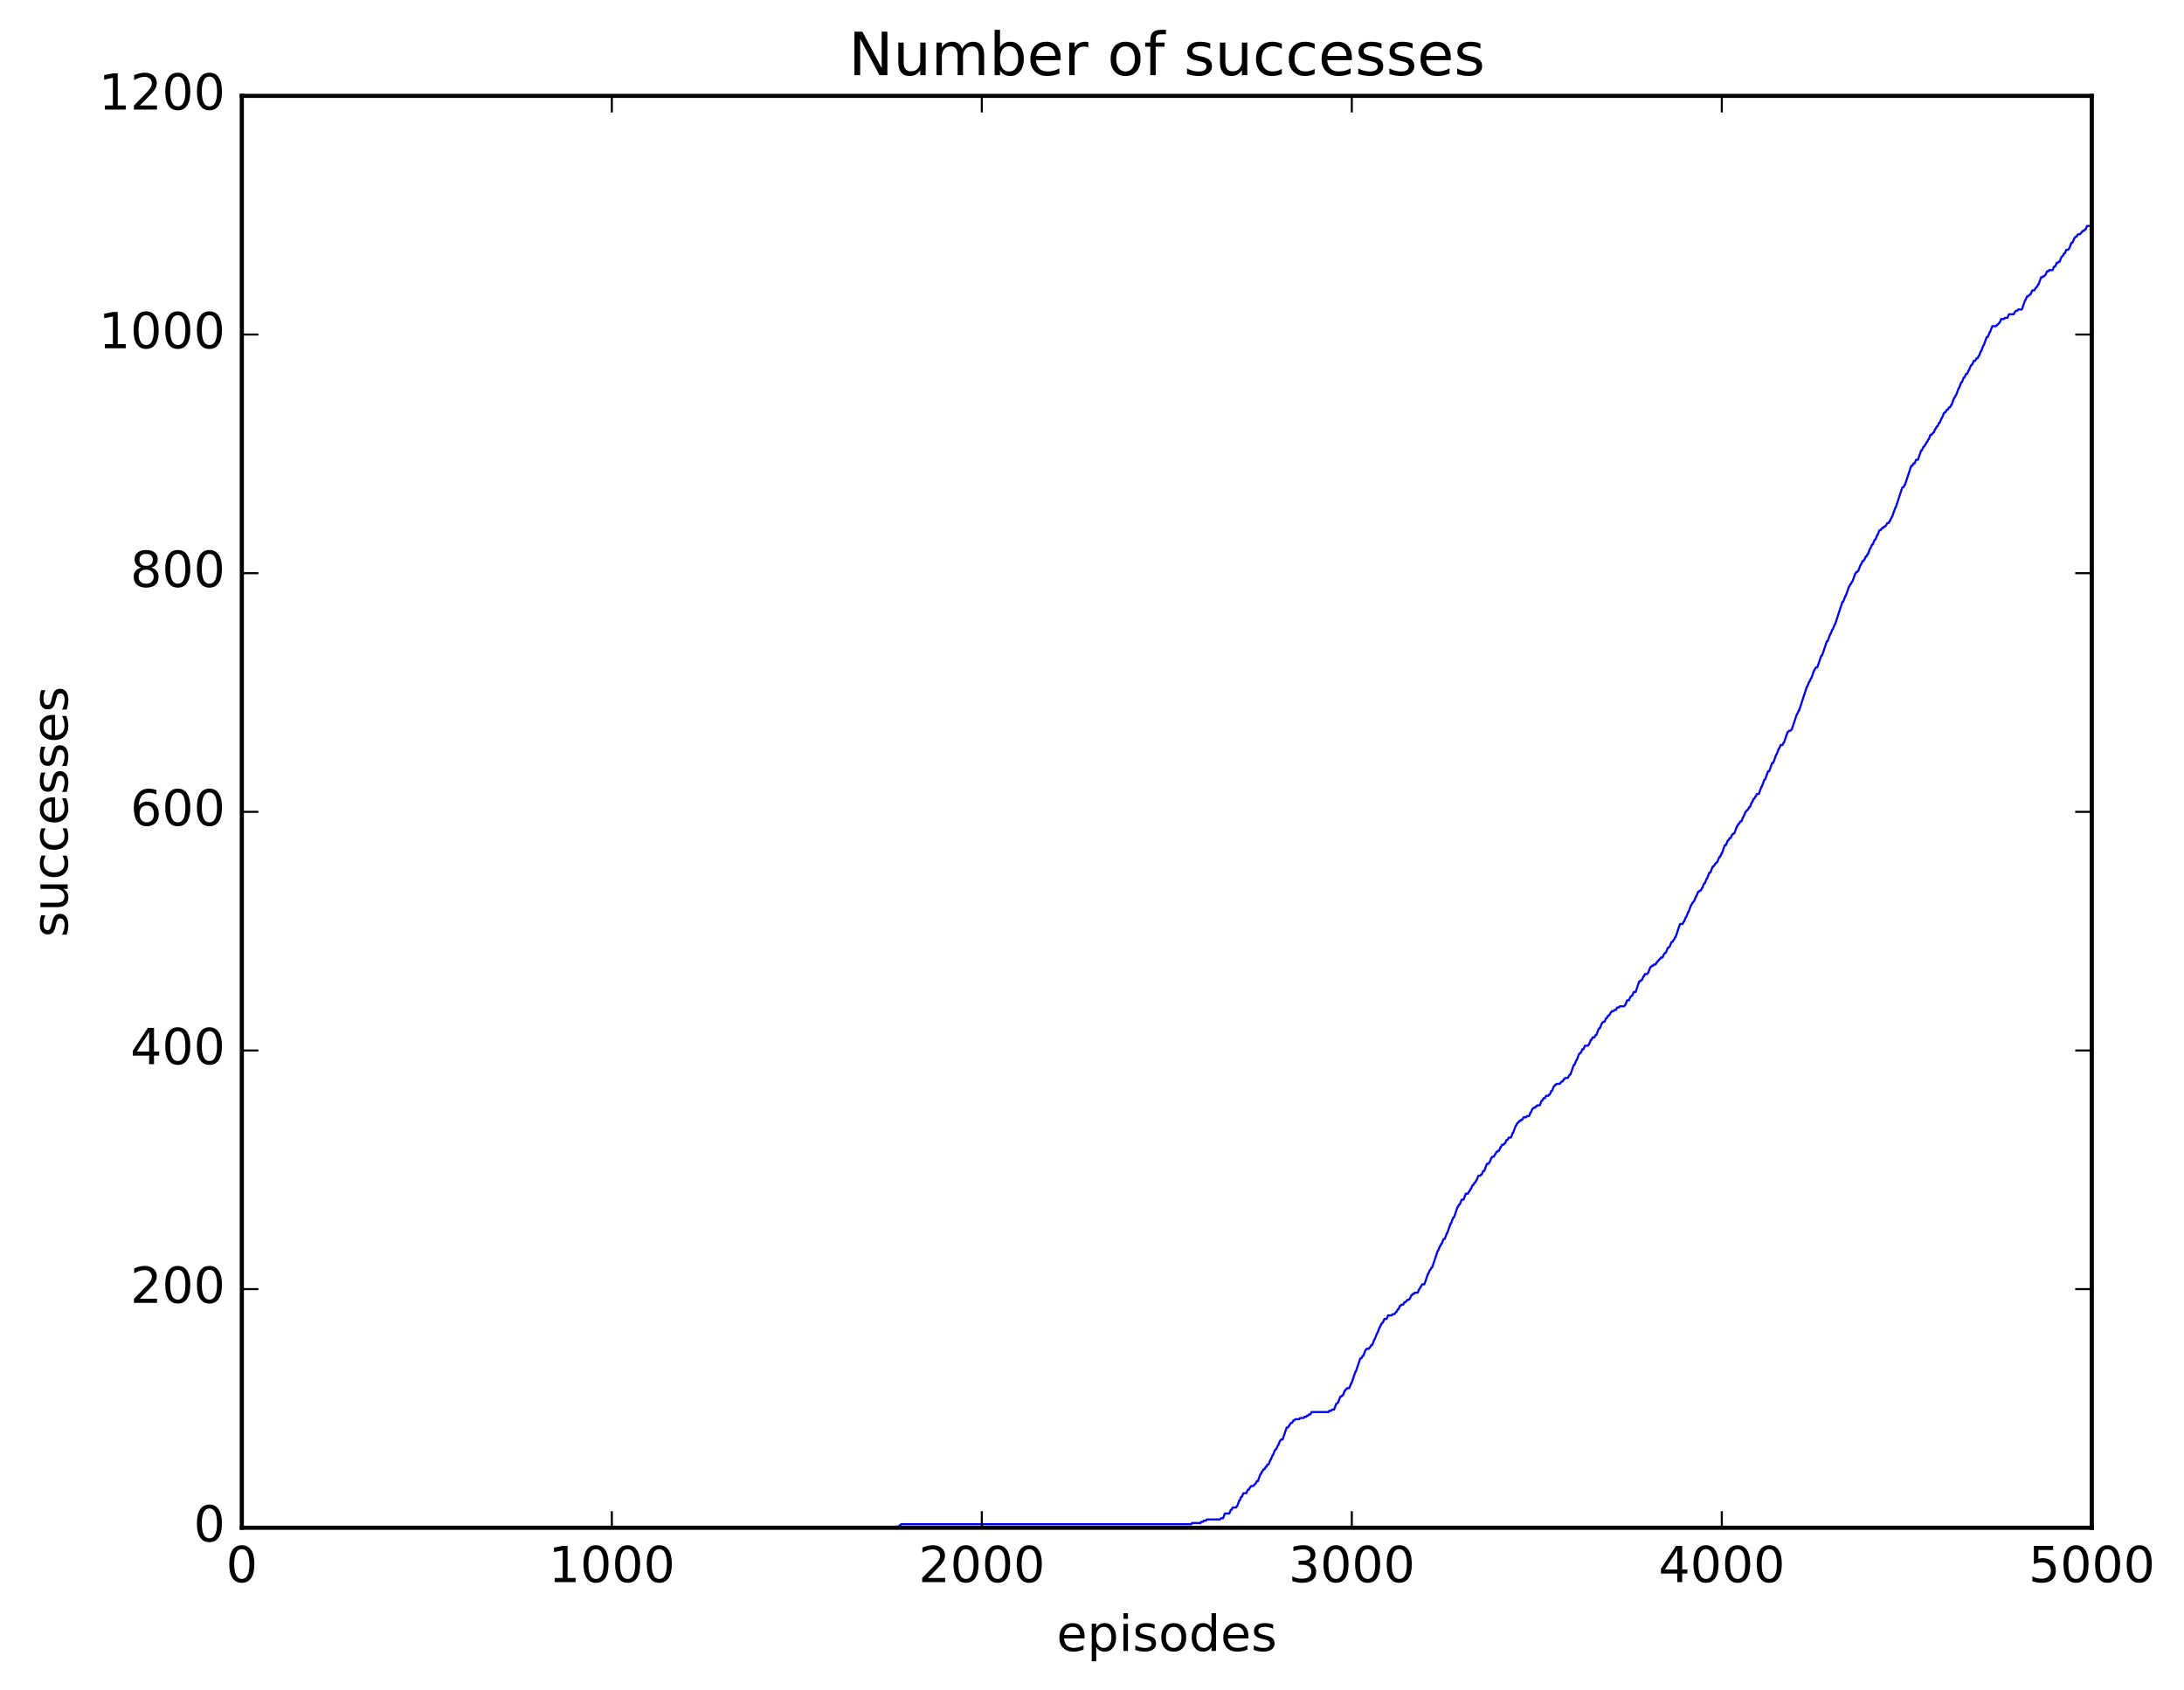 <?xml version="1.0" encoding="utf-8" standalone="no"?>
<!DOCTYPE svg PUBLIC "-//W3C//DTD SVG 1.1//EN"
  "http://www.w3.org/Graphics/SVG/1.1/DTD/svg11.dtd">
<!-- Created with matplotlib (http://matplotlib.org/) -->
<svg height="408pt" version="1.1" viewBox="0 0 527 408" width="527pt" xmlns="http://www.w3.org/2000/svg" xmlns:xlink="http://www.w3.org/1999/xlink">
 <defs>
  <style type="text/css">
*{stroke-linecap:butt;stroke-linejoin:round;stroke-miterlimit:100000;}
  </style>
 </defs>
 <g id="figure_1">
  <g id="patch_1">
   <path d="M 0 408.169 
L 527.224 408.169 
L 527.224 0 
L 0 0 
z
" style="fill:#ffffff;"/>
  </g>
  <g id="axes_1">
   <g id="patch_2">
    <path d="M 58.354 368.742 
L 504.754 368.742 
L 504.754 23.142 
L 58.354 23.142 
z
" style="fill:#ffffff;"/>
   </g>
   <g id="line2d_1">
    <path clip-path="url(#p71aab1e925)" d="M 58.443 368.742 
L 216.201 368.742 
L 216.379 368.454 
L 216.915 368.454 
L 217.094 368.166 
L 217.272 368.166 
L 217.451 367.878 
L 287.446 367.878 
L 287.625 367.59 
L 289.678 367.59 
L 289.857 367.302 
L 290.303 367.302 
L 290.482 367.014 
L 291.017 367.014 
L 291.196 366.726 
L 294.41 366.726 
L 294.589 366.438 
L 295.124 366.438 
L 295.571 365.286 
L 296.642 365.286 
L 296.999 364.422 
L 297.178 364.422 
L 297.446 363.846 
L 298.249 363.846 
L 298.428 363.558 
L 298.517 363.558 
L 299.053 362.118 
L 299.142 362.118 
L 299.499 361.254 
L 299.678 361.254 
L 300.035 360.39 
L 300.749 360.39 
L 301.106 359.526 
L 301.374 359.526 
L 301.642 358.95 
L 301.731 358.95 
L 301.91 358.662 
L 302.445 358.662 
L 302.624 358.374 
L 302.713 358.374 
L 302.892 358.086 
L 302.981 358.086 
L 303.249 357.51 
L 303.517 357.51 
L 304.142 355.782 
L 304.231 355.782 
L 304.499 355.206 
L 304.588 355.206 
L 304.856 354.63 
L 305.124 354.63 
L 305.392 354.054 
L 305.57 354.054 
L 305.838 353.478 
L 306.106 353.478 
L 306.552 352.326 
L 306.641 352.326 
L 307.088 351.174 
L 307.177 351.174 
L 307.624 350.022 
L 307.713 350.022 
L 307.891 349.734 
L 307.981 349.734 
L 308.338 348.87 
L 308.427 348.87 
L 308.873 347.718 
L 308.963 347.718 
L 309.141 347.43 
L 309.498 347.43 
L 310.48 344.55 
L 310.748 344.55 
L 310.927 344.262 
L 311.016 344.262 
L 311.284 343.686 
L 311.373 343.686 
L 311.552 343.398 
L 311.82 343.398 
L 312.088 342.822 
L 312.355 342.822 
L 312.534 342.534 
L 313.516 342.534 
L 313.695 342.246 
L 314.587 342.246 
L 314.766 341.958 
L 315.212 341.958 
L 315.391 341.67 
L 315.659 341.67 
L 315.837 341.382 
L 316.194 341.382 
L 316.462 340.806 
L 320.569 340.806 
L 320.748 340.518 
L 321.194 340.518 
L 321.373 340.23 
L 321.908 340.23 
L 322.444 338.79 
L 322.623 338.79 
L 322.801 338.502 
L 322.89 338.502 
L 323.426 337.062 
L 323.694 337.062 
L 323.872 336.774 
L 324.051 336.774 
L 324.497 335.622 
L 324.587 335.622 
L 324.765 335.334 
L 324.855 335.334 
L 325.033 335.046 
L 325.569 335.046 
L 326.015 333.894 
L 326.104 333.894 
L 327.087 331.014 
L 327.176 331.014 
L 328.247 327.846 
L 328.515 327.846 
L 328.783 327.27 
L 328.961 327.27 
L 329.497 325.83 
L 329.586 325.83 
L 329.765 325.542 
L 330.301 325.542 
L 330.479 325.254 
L 330.568 325.254 
L 330.836 324.678 
L 331.104 324.678 
L 331.64 323.238 
L 331.729 323.238 
L 332.265 321.798 
L 332.354 321.798 
L 332.89 320.358 
L 332.979 320.358 
L 333.336 319.494 
L 333.425 319.494 
L 333.604 319.206 
L 333.693 319.206 
L 334.05 318.342 
L 334.586 318.342 
L 334.943 317.478 
L 335.836 317.478 
L 336.015 317.19 
L 336.461 317.19 
L 336.64 316.902 
L 336.729 316.902 
L 336.907 316.614 
L 336.997 316.614 
L 337.264 316.038 
L 337.443 316.038 
L 337.8 315.174 
L 337.979 315.174 
L 338.157 314.886 
L 338.604 314.886 
L 338.872 314.31 
L 339.139 314.31 
L 339.318 314.022 
L 339.407 314.022 
L 339.586 313.734 
L 339.943 313.734 
L 340.121 313.446 
L 340.211 313.446 
L 340.568 312.582 
L 340.746 312.582 
L 340.925 312.294 
L 341.193 312.294 
L 341.371 312.006 
L 342.086 312.006 
L 342.443 311.142 
L 342.532 311.142 
L 342.8 310.566 
L 342.889 310.566 
L 343.157 309.99 
L 343.693 309.99 
L 344.585 307.398 
L 344.675 307.398 
L 345.032 306.534 
L 345.121 306.534 
L 345.389 305.958 
L 345.568 305.958 
L 346.907 301.926 
L 346.996 301.926 
L 347.442 300.774 
L 347.532 300.774 
L 347.8 300.198 
L 347.889 300.198 
L 348.335 299.046 
L 348.603 299.046 
L 349.139 297.606 
L 349.228 297.606 
L 350.032 295.302 
L 350.121 295.302 
L 350.656 293.862 
L 350.835 293.862 
L 351.728 291.27 
L 351.817 291.27 
L 352.085 290.694 
L 352.264 290.694 
L 352.71 289.542 
L 353.156 289.542 
L 353.692 288.102 
L 354.228 288.102 
L 354.496 287.526 
L 354.585 287.526 
L 354.853 286.95 
L 354.942 286.95 
L 355.299 286.086 
L 355.478 286.086 
L 355.745 285.51 
L 355.924 285.51 
L 356.192 284.934 
L 356.281 284.934 
L 356.728 283.782 
L 357.174 283.782 
L 357.352 283.494 
L 357.531 283.494 
L 357.888 282.63 
L 358.156 282.63 
L 358.781 280.902 
L 359.138 280.902 
L 359.317 280.614 
L 359.406 280.614 
L 359.852 279.462 
L 359.942 279.462 
L 360.12 279.174 
L 360.477 279.174 
L 360.745 278.598 
L 360.834 278.598 
L 361.102 278.022 
L 361.281 278.022 
L 361.459 277.734 
L 361.727 277.734 
L 362.084 276.87 
L 362.174 276.87 
L 362.441 276.294 
L 362.799 276.294 
L 362.977 276.006 
L 363.156 276.006 
L 363.513 275.142 
L 363.781 275.142 
L 364.048 274.566 
L 364.584 274.566 
L 365.031 273.414 
L 365.12 273.414 
L 365.745 271.686 
L 365.834 271.686 
L 366.102 271.11 
L 366.191 271.11 
L 366.37 270.822 
L 366.459 270.822 
L 366.638 270.534 
L 366.905 270.534 
L 367.084 270.246 
L 367.352 270.246 
L 367.62 269.67 
L 368.245 269.67 
L 368.423 269.382 
L 368.959 269.382 
L 369.316 268.518 
L 369.405 268.518 
L 369.762 267.654 
L 369.852 267.654 
L 370.03 267.366 
L 370.387 267.366 
L 370.566 267.078 
L 370.744 267.078 
L 370.923 266.79 
L 371.548 266.79 
L 371.994 265.638 
L 372.173 265.638 
L 372.441 265.062 
L 372.798 265.062 
L 373.066 264.486 
L 373.601 264.486 
L 373.78 264.198 
L 373.959 264.198 
L 374.316 263.334 
L 374.494 263.334 
L 374.941 262.182 
L 375.03 262.182 
L 375.208 261.894 
L 375.387 261.894 
L 375.566 261.606 
L 376.369 261.606 
L 376.548 261.318 
L 376.637 261.318 
L 376.816 261.03 
L 377.083 261.03 
L 377.351 260.454 
L 377.53 260.454 
L 377.708 260.166 
L 378.333 260.166 
L 378.601 259.59 
L 378.69 259.59 
L 378.869 259.302 
L 378.958 259.302 
L 379.762 256.998 
L 379.94 256.998 
L 380.387 255.846 
L 380.476 255.846 
L 381.012 254.406 
L 381.101 254.406 
L 381.28 254.118 
L 381.458 254.118 
L 381.815 253.254 
L 382.083 253.254 
L 382.44 252.39 
L 383.154 252.39 
L 383.333 252.102 
L 383.422 252.102 
L 383.869 250.95 
L 384.047 250.95 
L 384.315 250.374 
L 384.761 250.374 
L 385.029 249.798 
L 385.208 249.798 
L 385.744 248.358 
L 385.833 248.358 
L 386.011 248.07 
L 386.101 248.07 
L 386.547 246.918 
L 386.636 246.918 
L 386.815 246.63 
L 387.172 246.63 
L 387.529 245.766 
L 387.708 245.766 
L 387.976 245.19 
L 388.154 245.19 
L 388.333 244.902 
L 388.422 244.902 
L 388.69 244.326 
L 388.779 244.326 
L 388.958 244.038 
L 389.404 244.038 
L 389.583 243.75 
L 389.94 243.75 
L 390.208 243.174 
L 390.654 243.174 
L 390.832 242.886 
L 391.904 242.886 
L 392.082 242.598 
L 392.172 242.598 
L 392.618 241.446 
L 393.064 241.446 
L 393.422 240.582 
L 393.511 240.582 
L 393.689 240.294 
L 393.868 240.294 
L 394.225 239.43 
L 394.672 239.43 
L 395.564 236.838 
L 395.832 236.838 
L 396.011 236.55 
L 396.189 236.55 
L 396.546 235.686 
L 396.636 235.686 
L 396.904 235.11 
L 397.439 235.11 
L 397.618 234.822 
L 397.707 234.822 
L 398.243 233.382 
L 398.421 233.382 
L 398.6 233.094 
L 398.868 233.094 
L 399.046 232.806 
L 399.493 232.806 
L 399.76 232.23 
L 399.85 232.23 
L 400.028 231.942 
L 400.118 231.942 
L 400.296 231.654 
L 400.385 231.654 
L 400.564 231.366 
L 400.653 231.366 
L 400.832 231.078 
L 401.189 231.078 
L 401.546 230.214 
L 401.635 230.214 
L 401.814 229.926 
L 401.992 229.926 
L 402.439 228.774 
L 402.617 228.774 
L 402.796 228.486 
L 402.885 228.486 
L 403.332 227.334 
L 403.6 227.334 
L 403.867 226.758 
L 403.957 226.758 
L 404.224 226.182 
L 404.314 226.182 
L 405.385 223.014 
L 406.01 223.014 
L 406.278 222.438 
L 406.367 222.438 
L 406.814 221.286 
L 406.903 221.286 
L 407.349 220.134 
L 407.439 220.134 
L 408.064 218.406 
L 408.153 218.406 
L 408.421 217.83 
L 408.51 217.83 
L 408.688 217.542 
L 408.778 217.542 
L 409.224 216.39 
L 409.313 216.39 
L 409.76 215.238 
L 409.938 215.238 
L 410.117 214.95 
L 410.385 214.95 
L 410.653 214.374 
L 410.742 214.374 
L 411.188 213.222 
L 411.367 213.222 
L 411.813 212.07 
L 411.903 212.07 
L 412.438 210.63 
L 412.706 210.63 
L 413.242 209.19 
L 413.42 209.19 
L 413.599 208.902 
L 413.688 208.902 
L 413.956 208.326 
L 414.135 208.326 
L 414.313 208.038 
L 414.402 208.038 
L 414.849 206.886 
L 415.027 206.886 
L 415.384 206.022 
L 415.474 206.022 
L 416.188 204.006 
L 416.456 204.006 
L 416.902 202.854 
L 417.081 202.854 
L 417.349 202.278 
L 417.616 202.278 
L 417.974 201.414 
L 418.152 201.414 
L 418.331 201.126 
L 418.509 201.126 
L 419.134 199.398 
L 419.224 199.398 
L 419.491 198.822 
L 419.67 198.822 
L 419.938 198.246 
L 420.206 198.246 
L 420.652 197.094 
L 420.741 197.094 
L 421.188 195.942 
L 421.277 195.942 
L 421.456 195.654 
L 421.545 195.654 
L 421.723 195.366 
L 421.813 195.366 
L 422.08 194.79 
L 422.259 194.79 
L 422.705 193.638 
L 422.795 193.638 
L 423.152 192.774 
L 423.33 192.774 
L 423.598 192.198 
L 423.688 192.198 
L 423.955 191.622 
L 424.402 191.622 
L 425.027 189.894 
L 425.116 189.894 
L 425.741 188.166 
L 425.92 188.166 
L 426.634 186.15 
L 426.902 186.15 
L 427.616 184.134 
L 427.884 184.134 
L 428.598 182.118 
L 428.687 182.118 
L 429.223 180.678 
L 429.312 180.678 
L 429.669 179.814 
L 430.116 179.814 
L 430.384 179.238 
L 430.473 179.238 
L 431.366 176.646 
L 431.544 176.646 
L 431.723 176.358 
L 432.08 176.358 
L 432.258 176.07 
L 432.348 176.07 
L 433.598 172.326 
L 433.687 172.326 
L 434.044 171.462 
L 434.133 171.462 
L 436.008 165.702 
L 436.097 165.702 
L 436.544 164.55 
L 436.633 164.55 
L 436.99 163.686 
L 437.08 163.686 
L 437.794 161.67 
L 437.883 161.67 
L 438.151 161.094 
L 438.508 161.094 
L 439.49 158.214 
L 439.669 158.214 
L 440.829 154.758 
L 441.008 154.758 
L 441.633 153.03 
L 441.722 153.03 
L 442.168 151.878 
L 442.258 151.878 
L 442.704 150.726 
L 442.793 150.726 
L 444.579 145.254 
L 444.758 145.254 
L 445.293 143.814 
L 445.383 143.814 
L 446.186 141.51 
L 446.275 141.51 
L 446.543 140.934 
L 446.632 140.934 
L 446.9 140.358 
L 446.99 140.358 
L 447.704 138.342 
L 447.793 138.342 
L 447.972 138.054 
L 448.15 138.054 
L 448.329 137.766 
L 448.418 137.766 
L 448.954 136.326 
L 449.043 136.326 
L 449.4 135.462 
L 449.579 135.462 
L 449.757 135.174 
L 449.847 135.174 
L 450.204 134.31 
L 450.382 134.31 
L 450.65 133.734 
L 450.739 133.734 
L 451.275 132.294 
L 451.364 132.294 
L 451.721 131.43 
L 451.9 131.43 
L 452.346 130.278 
L 452.525 130.278 
L 452.971 129.126 
L 453.061 129.126 
L 453.507 127.974 
L 453.775 127.974 
L 453.953 127.686 
L 454.043 127.686 
L 454.221 127.398 
L 454.4 127.398 
L 454.578 127.11 
L 454.846 127.11 
L 455.025 126.822 
L 455.114 126.822 
L 455.382 126.246 
L 455.739 126.246 
L 456.007 125.67 
L 456.096 125.67 
L 456.453 124.806 
L 456.543 124.806 
L 457.346 122.502 
L 457.435 122.502 
L 459.042 117.606 
L 459.31 117.606 
L 459.578 117.03 
L 459.667 117.03 
L 461.185 112.422 
L 461.453 112.422 
L 461.721 111.846 
L 461.989 111.846 
L 462.346 110.982 
L 462.792 110.982 
L 463.596 108.678 
L 463.774 108.678 
L 464.131 107.814 
L 464.31 107.814 
L 464.578 107.238 
L 464.667 107.238 
L 464.935 106.662 
L 465.024 106.662 
L 465.292 106.086 
L 465.381 106.086 
L 465.828 104.934 
L 466.096 104.934 
L 466.274 104.646 
L 466.363 104.646 
L 466.542 104.358 
L 466.631 104.358 
L 466.988 103.494 
L 467.078 103.494 
L 467.345 102.918 
L 467.524 102.918 
L 467.881 102.054 
L 468.06 102.054 
L 468.506 100.902 
L 468.595 100.902 
L 469.042 99.75 
L 469.131 99.75 
L 469.31 99.462 
L 469.488 99.462 
L 469.756 98.886 
L 470.024 98.886 
L 470.292 98.31 
L 470.56 98.31 
L 470.827 97.734 
L 470.917 97.734 
L 471.542 96.006 
L 471.631 96.006 
L 471.899 95.43 
L 471.988 95.43 
L 472.613 93.702 
L 472.702 93.702 
L 473.238 92.262 
L 473.416 92.262 
L 473.863 91.11 
L 474.041 91.11 
L 474.399 90.246 
L 474.666 90.246 
L 475.024 89.382 
L 475.113 89.382 
L 475.559 88.23 
L 475.648 88.23 
L 475.827 87.942 
L 475.916 87.942 
L 476.273 87.078 
L 476.631 87.078 
L 476.898 86.502 
L 477.166 86.502 
L 477.434 85.926 
L 477.523 85.926 
L 477.97 84.774 
L 478.059 84.774 
L 478.595 83.334 
L 478.684 83.334 
L 479.398 81.318 
L 479.666 81.318 
L 480.112 80.166 
L 480.202 80.166 
L 480.737 78.726 
L 481.63 78.726 
L 481.809 78.438 
L 481.987 78.438 
L 482.166 78.15 
L 482.255 78.15 
L 482.434 77.862 
L 482.523 77.862 
L 482.88 76.998 
L 483.594 76.998 
L 483.773 76.71 
L 484.398 76.71 
L 484.755 75.846 
L 485.916 75.846 
L 486.184 75.27 
L 486.273 75.27 
L 486.451 74.982 
L 486.808 74.982 
L 486.987 74.694 
L 487.88 74.694 
L 488.683 72.39 
L 488.773 72.39 
L 489.13 71.526 
L 489.398 71.526 
L 489.576 71.238 
L 489.755 71.238 
L 489.933 70.95 
L 490.023 70.95 
L 490.38 70.086 
L 490.915 70.086 
L 491.183 69.51 
L 491.272 69.51 
L 491.451 69.222 
L 491.54 69.222 
L 491.808 68.646 
L 491.897 68.646 
L 492.522 66.918 
L 492.88 66.918 
L 493.058 66.63 
L 493.326 66.63 
L 493.504 66.342 
L 493.594 66.342 
L 493.951 65.478 
L 494.308 65.478 
L 494.487 65.19 
L 495.29 65.19 
L 495.647 64.326 
L 495.915 64.326 
L 496.272 63.462 
L 496.54 63.462 
L 496.719 63.174 
L 496.986 63.174 
L 497.433 62.022 
L 497.522 62.022 
L 497.701 61.734 
L 497.79 61.734 
L 498.058 61.158 
L 498.236 61.158 
L 498.593 60.294 
L 499.04 60.294 
L 499.218 60.006 
L 499.308 60.006 
L 499.843 58.566 
L 500.111 58.566 
L 500.558 57.414 
L 500.647 57.414 
L 500.825 57.126 
L 501.093 57.126 
L 501.361 56.55 
L 501.897 56.55 
L 502.075 56.262 
L 502.165 56.262 
L 502.343 55.974 
L 502.432 55.974 
L 502.611 55.686 
L 502.879 55.686 
L 503.057 55.398 
L 503.236 55.398 
L 503.593 54.534 
L 504.754 54.534 
L 504.754 54.534 
" style="fill:none;stroke:#0000ff;stroke-linecap:square;stroke-width:0.5;"/>
   </g>
   <g id="patch_3">
    <path d="M 58.354 23.142 
L 504.754 23.142 
" style="fill:none;stroke:#000000;stroke-linecap:square;stroke-linejoin:miter;"/>
   </g>
   <g id="patch_4">
    <path d="M 504.754 368.742 
L 504.754 23.142 
" style="fill:none;stroke:#000000;stroke-linecap:square;stroke-linejoin:miter;"/>
   </g>
   <g id="patch_5">
    <path d="M 58.354 368.742 
L 504.754 368.742 
" style="fill:none;stroke:#000000;stroke-linecap:square;stroke-linejoin:miter;"/>
   </g>
   <g id="patch_6">
    <path d="M 58.354 368.742 
L 58.354 23.142 
" style="fill:none;stroke:#000000;stroke-linecap:square;stroke-linejoin:miter;"/>
   </g>
   <g id="matplotlib.axis_1">
    <g id="xtick_1">
     <g id="line2d_2">
      <defs>
       <path d="M 0 0 
L 0 -4 
" id="mc59a803875" style="stroke:#000000;stroke-width:0.5;"/>
      </defs>
      <g>
       <use style="stroke:#000000;stroke-width:0.5;" x="58.354" xlink:href="#mc59a803875" y="368.742"/>
      </g>
     </g>
     <g id="line2d_3">
      <defs>
       <path d="M 0 0 
L 0 4 
" id="m7993e27135" style="stroke:#000000;stroke-width:0.5;"/>
      </defs>
      <g>
       <use style="stroke:#000000;stroke-width:0.5;" x="58.354" xlink:href="#m7993e27135" y="23.142"/>
      </g>
     </g>
     <g id="text_1">
      <!-- 0 -->
      <defs>
       <path d="M 31.781 66.406 
Q 24.172 66.406 20.328 58.906 
Q 16.5 51.422 16.5 36.375 
Q 16.5 21.391 20.328 13.891 
Q 24.172 6.391 31.781 6.391 
Q 39.453 6.391 43.281 13.891 
Q 47.125 21.391 47.125 36.375 
Q 47.125 51.422 43.281 58.906 
Q 39.453 66.406 31.781 66.406 
M 31.781 74.219 
Q 44.047 74.219 50.516 64.516 
Q 56.984 54.828 56.984 36.375 
Q 56.984 17.969 50.516 8.266 
Q 44.047 -1.422 31.781 -1.422 
Q 19.531 -1.422 13.062 8.266 
Q 6.594 17.969 6.594 36.375 
Q 6.594 54.828 13.062 64.516 
Q 19.531 74.219 31.781 74.219 
" id="BitstreamVeraSans-Roman-30"/>
      </defs>
      <g transform="translate(54.536 381.86)scale(0.12 -0.12)">
       <use xlink:href="#BitstreamVeraSans-Roman-30"/>
      </g>
     </g>
    </g>
    <g id="xtick_2">
     <g id="line2d_4">
      <g>
       <use style="stroke:#000000;stroke-width:0.5;" x="147.634" xlink:href="#mc59a803875" y="368.742"/>
      </g>
     </g>
     <g id="line2d_5">
      <g>
       <use style="stroke:#000000;stroke-width:0.5;" x="147.634" xlink:href="#m7993e27135" y="23.142"/>
      </g>
     </g>
     <g id="text_2">
      <!-- 1000 -->
      <defs>
       <path d="M 12.406 8.297 
L 28.516 8.297 
L 28.516 63.922 
L 10.984 60.406 
L 10.984 69.391 
L 28.422 72.906 
L 38.281 72.906 
L 38.281 8.297 
L 54.391 8.297 
L 54.391 0 
L 12.406 0 
z
" id="BitstreamVeraSans-Roman-31"/>
      </defs>
      <g transform="translate(132.364 381.86)scale(0.12 -0.12)">
       <use xlink:href="#BitstreamVeraSans-Roman-31"/>
       <use x="63.623" xlink:href="#BitstreamVeraSans-Roman-30"/>
       <use x="127.246" xlink:href="#BitstreamVeraSans-Roman-30"/>
       <use x="190.869" xlink:href="#BitstreamVeraSans-Roman-30"/>
      </g>
     </g>
    </g>
    <g id="xtick_3">
     <g id="line2d_6">
      <g>
       <use style="stroke:#000000;stroke-width:0.5;" x="236.914" xlink:href="#mc59a803875" y="368.742"/>
      </g>
     </g>
     <g id="line2d_7">
      <g>
       <use style="stroke:#000000;stroke-width:0.5;" x="236.914" xlink:href="#m7993e27135" y="23.142"/>
      </g>
     </g>
     <g id="text_3">
      <!-- 2000 -->
      <defs>
       <path d="M 19.188 8.297 
L 53.609 8.297 
L 53.609 0 
L 7.328 0 
L 7.328 8.297 
Q 12.938 14.109 22.625 23.891 
Q 32.328 33.688 34.812 36.531 
Q 39.547 41.844 41.422 45.531 
Q 43.312 49.219 43.312 52.781 
Q 43.312 58.594 39.234 62.25 
Q 35.156 65.922 28.609 65.922 
Q 23.969 65.922 18.812 64.312 
Q 13.672 62.703 7.812 59.422 
L 7.812 69.391 
Q 13.766 71.781 18.938 73 
Q 24.125 74.219 28.422 74.219 
Q 39.75 74.219 46.484 68.547 
Q 53.219 62.891 53.219 53.422 
Q 53.219 48.922 51.531 44.891 
Q 49.859 40.875 45.406 35.406 
Q 44.188 33.984 37.641 27.219 
Q 31.109 20.453 19.188 8.297 
" id="BitstreamVeraSans-Roman-32"/>
      </defs>
      <g transform="translate(221.644 381.86)scale(0.12 -0.12)">
       <use xlink:href="#BitstreamVeraSans-Roman-32"/>
       <use x="63.623" xlink:href="#BitstreamVeraSans-Roman-30"/>
       <use x="127.246" xlink:href="#BitstreamVeraSans-Roman-30"/>
       <use x="190.869" xlink:href="#BitstreamVeraSans-Roman-30"/>
      </g>
     </g>
    </g>
    <g id="xtick_4">
     <g id="line2d_8">
      <g>
       <use style="stroke:#000000;stroke-width:0.5;" x="326.194" xlink:href="#mc59a803875" y="368.742"/>
      </g>
     </g>
     <g id="line2d_9">
      <g>
       <use style="stroke:#000000;stroke-width:0.5;" x="326.194" xlink:href="#m7993e27135" y="23.142"/>
      </g>
     </g>
     <g id="text_4">
      <!-- 3000 -->
      <defs>
       <path d="M 40.578 39.312 
Q 47.656 37.797 51.625 33 
Q 55.609 28.219 55.609 21.188 
Q 55.609 10.406 48.188 4.484 
Q 40.766 -1.422 27.094 -1.422 
Q 22.516 -1.422 17.656 -0.516 
Q 12.797 0.391 7.625 2.203 
L 7.625 11.719 
Q 11.719 9.328 16.594 8.109 
Q 21.484 6.891 26.812 6.891 
Q 36.078 6.891 40.938 10.547 
Q 45.797 14.203 45.797 21.188 
Q 45.797 27.641 41.281 31.266 
Q 36.766 34.906 28.719 34.906 
L 20.219 34.906 
L 20.219 43.016 
L 29.109 43.016 
Q 36.375 43.016 40.234 45.922 
Q 44.094 48.828 44.094 54.297 
Q 44.094 59.906 40.109 62.906 
Q 36.141 65.922 28.719 65.922 
Q 24.656 65.922 20.016 65.031 
Q 15.375 64.156 9.812 62.312 
L 9.812 71.094 
Q 15.438 72.656 20.344 73.438 
Q 25.25 74.219 29.594 74.219 
Q 40.828 74.219 47.359 69.109 
Q 53.906 64.016 53.906 55.328 
Q 53.906 49.266 50.438 45.094 
Q 46.969 40.922 40.578 39.312 
" id="BitstreamVeraSans-Roman-33"/>
      </defs>
      <g transform="translate(310.924 381.86)scale(0.12 -0.12)">
       <use xlink:href="#BitstreamVeraSans-Roman-33"/>
       <use x="63.623" xlink:href="#BitstreamVeraSans-Roman-30"/>
       <use x="127.246" xlink:href="#BitstreamVeraSans-Roman-30"/>
       <use x="190.869" xlink:href="#BitstreamVeraSans-Roman-30"/>
      </g>
     </g>
    </g>
    <g id="xtick_5">
     <g id="line2d_10">
      <g>
       <use style="stroke:#000000;stroke-width:0.5;" x="415.474" xlink:href="#mc59a803875" y="368.742"/>
      </g>
     </g>
     <g id="line2d_11">
      <g>
       <use style="stroke:#000000;stroke-width:0.5;" x="415.474" xlink:href="#m7993e27135" y="23.142"/>
      </g>
     </g>
     <g id="text_5">
      <!-- 4000 -->
      <defs>
       <path d="M 37.797 64.312 
L 12.891 25.391 
L 37.797 25.391 
z
M 35.203 72.906 
L 47.609 72.906 
L 47.609 25.391 
L 58.016 25.391 
L 58.016 17.188 
L 47.609 17.188 
L 47.609 0 
L 37.797 0 
L 37.797 17.188 
L 4.891 17.188 
L 4.891 26.703 
z
" id="BitstreamVeraSans-Roman-34"/>
      </defs>
      <g transform="translate(400.204 381.86)scale(0.12 -0.12)">
       <use xlink:href="#BitstreamVeraSans-Roman-34"/>
       <use x="63.623" xlink:href="#BitstreamVeraSans-Roman-30"/>
       <use x="127.246" xlink:href="#BitstreamVeraSans-Roman-30"/>
       <use x="190.869" xlink:href="#BitstreamVeraSans-Roman-30"/>
      </g>
     </g>
    </g>
    <g id="xtick_6">
     <g id="line2d_12">
      <g>
       <use style="stroke:#000000;stroke-width:0.5;" x="504.754" xlink:href="#mc59a803875" y="368.742"/>
      </g>
     </g>
     <g id="line2d_13">
      <g>
       <use style="stroke:#000000;stroke-width:0.5;" x="504.754" xlink:href="#m7993e27135" y="23.142"/>
      </g>
     </g>
     <g id="text_6">
      <!-- 5000 -->
      <defs>
       <path d="M 10.797 72.906 
L 49.516 72.906 
L 49.516 64.594 
L 19.828 64.594 
L 19.828 46.734 
Q 21.969 47.469 24.109 47.828 
Q 26.266 48.188 28.422 48.188 
Q 40.625 48.188 47.75 41.5 
Q 54.891 34.812 54.891 23.391 
Q 54.891 11.625 47.562 5.094 
Q 40.234 -1.422 26.906 -1.422 
Q 22.312 -1.422 17.547 -0.641 
Q 12.797 0.141 7.719 1.703 
L 7.719 11.625 
Q 12.109 9.234 16.797 8.062 
Q 21.484 6.891 26.703 6.891 
Q 35.156 6.891 40.078 11.328 
Q 45.016 15.766 45.016 23.391 
Q 45.016 31 40.078 35.438 
Q 35.156 39.891 26.703 39.891 
Q 22.75 39.891 18.812 39.016 
Q 14.891 38.141 10.797 36.281 
z
" id="BitstreamVeraSans-Roman-35"/>
      </defs>
      <g transform="translate(489.484 381.86)scale(0.12 -0.12)">
       <use xlink:href="#BitstreamVeraSans-Roman-35"/>
       <use x="63.623" xlink:href="#BitstreamVeraSans-Roman-30"/>
       <use x="127.246" xlink:href="#BitstreamVeraSans-Roman-30"/>
       <use x="190.869" xlink:href="#BitstreamVeraSans-Roman-30"/>
      </g>
     </g>
    </g>
    <g id="text_7">
     <!-- episodes -->
     <defs>
      <path d="M 30.609 48.391 
Q 23.391 48.391 19.188 42.75 
Q 14.984 37.109 14.984 27.297 
Q 14.984 17.484 19.156 11.844 
Q 23.344 6.203 30.609 6.203 
Q 37.797 6.203 41.984 11.859 
Q 46.188 17.531 46.188 27.297 
Q 46.188 37.016 41.984 42.703 
Q 37.797 48.391 30.609 48.391 
M 30.609 56 
Q 42.328 56 49.016 48.375 
Q 55.719 40.766 55.719 27.297 
Q 55.719 13.875 49.016 6.219 
Q 42.328 -1.422 30.609 -1.422 
Q 18.844 -1.422 12.172 6.219 
Q 5.516 13.875 5.516 27.297 
Q 5.516 40.766 12.172 48.375 
Q 18.844 56 30.609 56 
" id="BitstreamVeraSans-Roman-6f"/>
      <path d="M 44.281 53.078 
L 44.281 44.578 
Q 40.484 46.531 36.375 47.5 
Q 32.281 48.484 27.875 48.484 
Q 21.188 48.484 17.844 46.438 
Q 14.5 44.391 14.5 40.281 
Q 14.5 37.156 16.891 35.375 
Q 19.281 33.594 26.516 31.984 
L 29.594 31.297 
Q 39.156 29.25 43.188 25.516 
Q 47.219 21.781 47.219 15.094 
Q 47.219 7.469 41.188 3.016 
Q 35.156 -1.422 24.609 -1.422 
Q 20.219 -1.422 15.453 -0.562 
Q 10.688 0.297 5.422 2 
L 5.422 11.281 
Q 10.406 8.688 15.234 7.391 
Q 20.062 6.109 24.812 6.109 
Q 31.156 6.109 34.562 8.281 
Q 37.984 10.453 37.984 14.406 
Q 37.984 18.062 35.516 20.016 
Q 33.062 21.969 24.703 23.781 
L 21.578 24.516 
Q 13.234 26.266 9.516 29.906 
Q 5.812 33.547 5.812 39.891 
Q 5.812 47.609 11.281 51.797 
Q 16.75 56 26.812 56 
Q 31.781 56 36.172 55.266 
Q 40.578 54.547 44.281 53.078 
" id="BitstreamVeraSans-Roman-73"/>
      <path d="M 45.406 46.391 
L 45.406 75.984 
L 54.391 75.984 
L 54.391 0 
L 45.406 0 
L 45.406 8.203 
Q 42.578 3.328 38.25 0.953 
Q 33.938 -1.422 27.875 -1.422 
Q 17.969 -1.422 11.734 6.484 
Q 5.516 14.406 5.516 27.297 
Q 5.516 40.188 11.734 48.094 
Q 17.969 56 27.875 56 
Q 33.938 56 38.25 53.625 
Q 42.578 51.266 45.406 46.391 
M 14.797 27.297 
Q 14.797 17.391 18.875 11.75 
Q 22.953 6.109 30.078 6.109 
Q 37.203 6.109 41.297 11.75 
Q 45.406 17.391 45.406 27.297 
Q 45.406 37.203 41.297 42.844 
Q 37.203 48.484 30.078 48.484 
Q 22.953 48.484 18.875 42.844 
Q 14.797 37.203 14.797 27.297 
" id="BitstreamVeraSans-Roman-64"/>
      <path d="M 56.203 29.594 
L 56.203 25.203 
L 14.891 25.203 
Q 15.484 15.922 20.484 11.062 
Q 25.484 6.203 34.422 6.203 
Q 39.594 6.203 44.453 7.469 
Q 49.312 8.734 54.109 11.281 
L 54.109 2.781 
Q 49.266 0.734 44.188 -0.344 
Q 39.109 -1.422 33.891 -1.422 
Q 20.797 -1.422 13.156 6.188 
Q 5.516 13.812 5.516 26.812 
Q 5.516 40.234 12.766 48.109 
Q 20.016 56 32.328 56 
Q 43.359 56 49.781 48.891 
Q 56.203 41.797 56.203 29.594 
M 47.219 32.234 
Q 47.125 39.594 43.094 43.984 
Q 39.062 48.391 32.422 48.391 
Q 24.906 48.391 20.391 44.141 
Q 15.875 39.891 15.188 32.172 
z
" id="BitstreamVeraSans-Roman-65"/>
      <path d="M 9.422 54.688 
L 18.406 54.688 
L 18.406 0 
L 9.422 0 
z
M 9.422 75.984 
L 18.406 75.984 
L 18.406 64.594 
L 9.422 64.594 
z
" id="BitstreamVeraSans-Roman-69"/>
      <path d="M 18.109 8.203 
L 18.109 -20.797 
L 9.078 -20.797 
L 9.078 54.688 
L 18.109 54.688 
L 18.109 46.391 
Q 20.953 51.266 25.266 53.625 
Q 29.594 56 35.594 56 
Q 45.562 56 51.781 48.094 
Q 58.016 40.188 58.016 27.297 
Q 58.016 14.406 51.781 6.484 
Q 45.562 -1.422 35.594 -1.422 
Q 29.594 -1.422 25.266 0.953 
Q 20.953 3.328 18.109 8.203 
M 48.688 27.297 
Q 48.688 37.203 44.609 42.844 
Q 40.531 48.484 33.406 48.484 
Q 26.266 48.484 22.188 42.844 
Q 18.109 37.203 18.109 27.297 
Q 18.109 17.391 22.188 11.75 
Q 26.266 6.109 33.406 6.109 
Q 40.531 6.109 44.609 11.75 
Q 48.688 17.391 48.688 27.297 
" id="BitstreamVeraSans-Roman-70"/>
     </defs>
     <g transform="translate(254.963 398.474)scale(0.12 -0.12)">
      <use xlink:href="#BitstreamVeraSans-Roman-65"/>
      <use x="61.523" xlink:href="#BitstreamVeraSans-Roman-70"/>
      <use x="125.0" xlink:href="#BitstreamVeraSans-Roman-69"/>
      <use x="152.783" xlink:href="#BitstreamVeraSans-Roman-73"/>
      <use x="204.883" xlink:href="#BitstreamVeraSans-Roman-6f"/>
      <use x="266.064" xlink:href="#BitstreamVeraSans-Roman-64"/>
      <use x="329.541" xlink:href="#BitstreamVeraSans-Roman-65"/>
      <use x="391.064" xlink:href="#BitstreamVeraSans-Roman-73"/>
     </g>
    </g>
   </g>
   <g id="matplotlib.axis_2">
    <g id="ytick_1">
     <g id="line2d_14">
      <defs>
       <path d="M 0 0 
L 4 0 
" id="m69f7f6feda" style="stroke:#000000;stroke-width:0.5;"/>
      </defs>
      <g>
       <use style="stroke:#000000;stroke-width:0.5;" x="58.354" xlink:href="#m69f7f6feda" y="368.742"/>
      </g>
     </g>
     <g id="line2d_15">
      <defs>
       <path d="M 0 0 
L -4 0 
" id="m7782b4a1ff" style="stroke:#000000;stroke-width:0.5;"/>
      </defs>
      <g>
       <use style="stroke:#000000;stroke-width:0.5;" x="504.754" xlink:href="#m7782b4a1ff" y="368.742"/>
      </g>
     </g>
     <g id="text_8">
      <!-- 0 -->
      <g transform="translate(46.719 372.053)scale(0.12 -0.12)">
       <use xlink:href="#BitstreamVeraSans-Roman-30"/>
      </g>
     </g>
    </g>
    <g id="ytick_2">
     <g id="line2d_16">
      <g>
       <use style="stroke:#000000;stroke-width:0.5;" x="58.354" xlink:href="#m69f7f6feda" y="311.142"/>
      </g>
     </g>
     <g id="line2d_17">
      <g>
       <use style="stroke:#000000;stroke-width:0.5;" x="504.754" xlink:href="#m7782b4a1ff" y="311.142"/>
      </g>
     </g>
     <g id="text_9">
      <!-- 200 -->
      <g transform="translate(31.449 314.453)scale(0.12 -0.12)">
       <use xlink:href="#BitstreamVeraSans-Roman-32"/>
       <use x="63.623" xlink:href="#BitstreamVeraSans-Roman-30"/>
       <use x="127.246" xlink:href="#BitstreamVeraSans-Roman-30"/>
      </g>
     </g>
    </g>
    <g id="ytick_3">
     <g id="line2d_18">
      <g>
       <use style="stroke:#000000;stroke-width:0.5;" x="58.354" xlink:href="#m69f7f6feda" y="253.542"/>
      </g>
     </g>
     <g id="line2d_19">
      <g>
       <use style="stroke:#000000;stroke-width:0.5;" x="504.754" xlink:href="#m7782b4a1ff" y="253.542"/>
      </g>
     </g>
     <g id="text_10">
      <!-- 400 -->
      <g transform="translate(31.449 256.853)scale(0.12 -0.12)">
       <use xlink:href="#BitstreamVeraSans-Roman-34"/>
       <use x="63.623" xlink:href="#BitstreamVeraSans-Roman-30"/>
       <use x="127.246" xlink:href="#BitstreamVeraSans-Roman-30"/>
      </g>
     </g>
    </g>
    <g id="ytick_4">
     <g id="line2d_20">
      <g>
       <use style="stroke:#000000;stroke-width:0.5;" x="58.354" xlink:href="#m69f7f6feda" y="195.942"/>
      </g>
     </g>
     <g id="line2d_21">
      <g>
       <use style="stroke:#000000;stroke-width:0.5;" x="504.754" xlink:href="#m7782b4a1ff" y="195.942"/>
      </g>
     </g>
     <g id="text_11">
      <!-- 600 -->
      <defs>
       <path d="M 33.016 40.375 
Q 26.375 40.375 22.484 35.828 
Q 18.609 31.297 18.609 23.391 
Q 18.609 15.531 22.484 10.953 
Q 26.375 6.391 33.016 6.391 
Q 39.656 6.391 43.531 10.953 
Q 47.406 15.531 47.406 23.391 
Q 47.406 31.297 43.531 35.828 
Q 39.656 40.375 33.016 40.375 
M 52.594 71.297 
L 52.594 62.312 
Q 48.875 64.062 45.094 64.984 
Q 41.312 65.922 37.594 65.922 
Q 27.828 65.922 22.672 59.328 
Q 17.531 52.734 16.797 39.406 
Q 19.672 43.656 24.016 45.922 
Q 28.375 48.188 33.594 48.188 
Q 44.578 48.188 50.953 41.516 
Q 57.328 34.859 57.328 23.391 
Q 57.328 12.156 50.688 5.359 
Q 44.047 -1.422 33.016 -1.422 
Q 20.359 -1.422 13.672 8.266 
Q 6.984 17.969 6.984 36.375 
Q 6.984 53.656 15.188 63.938 
Q 23.391 74.219 37.203 74.219 
Q 40.922 74.219 44.703 73.484 
Q 48.484 72.75 52.594 71.297 
" id="BitstreamVeraSans-Roman-36"/>
      </defs>
      <g transform="translate(31.449 199.253)scale(0.12 -0.12)">
       <use xlink:href="#BitstreamVeraSans-Roman-36"/>
       <use x="63.623" xlink:href="#BitstreamVeraSans-Roman-30"/>
       <use x="127.246" xlink:href="#BitstreamVeraSans-Roman-30"/>
      </g>
     </g>
    </g>
    <g id="ytick_5">
     <g id="line2d_22">
      <g>
       <use style="stroke:#000000;stroke-width:0.5;" x="58.354" xlink:href="#m69f7f6feda" y="138.342"/>
      </g>
     </g>
     <g id="line2d_23">
      <g>
       <use style="stroke:#000000;stroke-width:0.5;" x="504.754" xlink:href="#m7782b4a1ff" y="138.342"/>
      </g>
     </g>
     <g id="text_12">
      <!-- 800 -->
      <defs>
       <path d="M 31.781 34.625 
Q 24.75 34.625 20.719 30.859 
Q 16.703 27.094 16.703 20.516 
Q 16.703 13.922 20.719 10.156 
Q 24.75 6.391 31.781 6.391 
Q 38.812 6.391 42.859 10.172 
Q 46.922 13.969 46.922 20.516 
Q 46.922 27.094 42.891 30.859 
Q 38.875 34.625 31.781 34.625 
M 21.922 38.812 
Q 15.578 40.375 12.031 44.719 
Q 8.5 49.078 8.5 55.328 
Q 8.5 64.062 14.719 69.141 
Q 20.953 74.219 31.781 74.219 
Q 42.672 74.219 48.875 69.141 
Q 55.078 64.062 55.078 55.328 
Q 55.078 49.078 51.531 44.719 
Q 48 40.375 41.703 38.812 
Q 48.828 37.156 52.797 32.312 
Q 56.781 27.484 56.781 20.516 
Q 56.781 9.906 50.312 4.234 
Q 43.844 -1.422 31.781 -1.422 
Q 19.734 -1.422 13.25 4.234 
Q 6.781 9.906 6.781 20.516 
Q 6.781 27.484 10.781 32.312 
Q 14.797 37.156 21.922 38.812 
M 18.312 54.391 
Q 18.312 48.734 21.844 45.562 
Q 25.391 42.391 31.781 42.391 
Q 38.141 42.391 41.719 45.562 
Q 45.312 48.734 45.312 54.391 
Q 45.312 60.062 41.719 63.234 
Q 38.141 66.406 31.781 66.406 
Q 25.391 66.406 21.844 63.234 
Q 18.312 60.062 18.312 54.391 
" id="BitstreamVeraSans-Roman-38"/>
      </defs>
      <g transform="translate(31.449 141.653)scale(0.12 -0.12)">
       <use xlink:href="#BitstreamVeraSans-Roman-38"/>
       <use x="63.623" xlink:href="#BitstreamVeraSans-Roman-30"/>
       <use x="127.246" xlink:href="#BitstreamVeraSans-Roman-30"/>
      </g>
     </g>
    </g>
    <g id="ytick_6">
     <g id="line2d_24">
      <g>
       <use style="stroke:#000000;stroke-width:0.5;" x="58.354" xlink:href="#m69f7f6feda" y="80.742"/>
      </g>
     </g>
     <g id="line2d_25">
      <g>
       <use style="stroke:#000000;stroke-width:0.5;" x="504.754" xlink:href="#m7782b4a1ff" y="80.742"/>
      </g>
     </g>
     <g id="text_13">
      <!-- 1000 -->
      <g transform="translate(23.814 84.053)scale(0.12 -0.12)">
       <use xlink:href="#BitstreamVeraSans-Roman-31"/>
       <use x="63.623" xlink:href="#BitstreamVeraSans-Roman-30"/>
       <use x="127.246" xlink:href="#BitstreamVeraSans-Roman-30"/>
       <use x="190.869" xlink:href="#BitstreamVeraSans-Roman-30"/>
      </g>
     </g>
    </g>
    <g id="ytick_7">
     <g id="line2d_26">
      <g>
       <use style="stroke:#000000;stroke-width:0.5;" x="58.354" xlink:href="#m69f7f6feda" y="23.142"/>
      </g>
     </g>
     <g id="line2d_27">
      <g>
       <use style="stroke:#000000;stroke-width:0.5;" x="504.754" xlink:href="#m7782b4a1ff" y="23.142"/>
      </g>
     </g>
     <g id="text_14">
      <!-- 1200 -->
      <g transform="translate(23.814 26.453)scale(0.12 -0.12)">
       <use xlink:href="#BitstreamVeraSans-Roman-31"/>
       <use x="63.623" xlink:href="#BitstreamVeraSans-Roman-32"/>
       <use x="127.246" xlink:href="#BitstreamVeraSans-Roman-30"/>
       <use x="190.869" xlink:href="#BitstreamVeraSans-Roman-30"/>
      </g>
     </g>
    </g>
    <g id="text_15">
     <!-- successes -->
     <defs>
      <path d="M 8.5 21.578 
L 8.5 54.688 
L 17.484 54.688 
L 17.484 21.922 
Q 17.484 14.156 20.5 10.266 
Q 23.531 6.391 29.594 6.391 
Q 36.859 6.391 41.078 11.031 
Q 45.312 15.672 45.312 23.688 
L 45.312 54.688 
L 54.297 54.688 
L 54.297 0 
L 45.312 0 
L 45.312 8.406 
Q 42.047 3.422 37.719 1 
Q 33.406 -1.422 27.688 -1.422 
Q 18.266 -1.422 13.375 4.438 
Q 8.5 10.297 8.5 21.578 
" id="BitstreamVeraSans-Roman-75"/>
      <path d="M 48.781 52.594 
L 48.781 44.188 
Q 44.969 46.297 41.141 47.344 
Q 37.312 48.391 33.406 48.391 
Q 24.656 48.391 19.812 42.844 
Q 14.984 37.312 14.984 27.297 
Q 14.984 17.281 19.812 11.734 
Q 24.656 6.203 33.406 6.203 
Q 37.312 6.203 41.141 7.25 
Q 44.969 8.297 48.781 10.406 
L 48.781 2.094 
Q 45.016 0.344 40.984 -0.531 
Q 36.969 -1.422 32.422 -1.422 
Q 20.062 -1.422 12.781 6.344 
Q 5.516 14.109 5.516 27.297 
Q 5.516 40.672 12.859 48.328 
Q 20.219 56 33.016 56 
Q 37.156 56 41.109 55.141 
Q 45.062 54.297 48.781 52.594 
" id="BitstreamVeraSans-Roman-63"/>
     </defs>
     <g transform="translate(16.318 226.229)rotate(-90.0)scale(0.12 -0.12)">
      <use xlink:href="#BitstreamVeraSans-Roman-73"/>
      <use x="52.1" xlink:href="#BitstreamVeraSans-Roman-75"/>
      <use x="115.479" xlink:href="#BitstreamVeraSans-Roman-63"/>
      <use x="170.459" xlink:href="#BitstreamVeraSans-Roman-63"/>
      <use x="225.439" xlink:href="#BitstreamVeraSans-Roman-65"/>
      <use x="286.963" xlink:href="#BitstreamVeraSans-Roman-73"/>
      <use x="339.062" xlink:href="#BitstreamVeraSans-Roman-73"/>
      <use x="391.162" xlink:href="#BitstreamVeraSans-Roman-65"/>
      <use x="452.686" xlink:href="#BitstreamVeraSans-Roman-73"/>
     </g>
    </g>
   </g>
   <g id="text_16">
    <!-- Number of successes -->
    <defs>
     <path id="BitstreamVeraSans-Roman-20"/>
     <path d="M 52 44.188 
Q 55.375 50.25 60.062 53.125 
Q 64.75 56 71.094 56 
Q 79.641 56 84.281 50.016 
Q 88.922 44.047 88.922 33.016 
L 88.922 0 
L 79.891 0 
L 79.891 32.719 
Q 79.891 40.578 77.094 44.375 
Q 74.312 48.188 68.609 48.188 
Q 61.625 48.188 57.562 43.547 
Q 53.516 38.922 53.516 30.906 
L 53.516 0 
L 44.484 0 
L 44.484 32.719 
Q 44.484 40.625 41.703 44.406 
Q 38.922 48.188 33.109 48.188 
Q 26.219 48.188 22.156 43.531 
Q 18.109 38.875 18.109 30.906 
L 18.109 0 
L 9.078 0 
L 9.078 54.688 
L 18.109 54.688 
L 18.109 46.188 
Q 21.188 51.219 25.484 53.609 
Q 29.781 56 35.688 56 
Q 41.656 56 45.828 52.969 
Q 50 49.953 52 44.188 
" id="BitstreamVeraSans-Roman-6d"/>
     <path d="M 37.109 75.984 
L 37.109 68.5 
L 28.516 68.5 
Q 23.688 68.5 21.797 66.547 
Q 19.922 64.594 19.922 59.516 
L 19.922 54.688 
L 34.719 54.688 
L 34.719 47.703 
L 19.922 47.703 
L 19.922 0 
L 10.891 0 
L 10.891 47.703 
L 2.297 47.703 
L 2.297 54.688 
L 10.891 54.688 
L 10.891 58.5 
Q 10.891 67.625 15.141 71.797 
Q 19.391 75.984 28.609 75.984 
z
" id="BitstreamVeraSans-Roman-66"/>
     <path d="M 41.109 46.297 
Q 39.594 47.172 37.812 47.578 
Q 36.031 48 33.891 48 
Q 26.266 48 22.188 43.047 
Q 18.109 38.094 18.109 28.812 
L 18.109 0 
L 9.078 0 
L 9.078 54.688 
L 18.109 54.688 
L 18.109 46.188 
Q 20.953 51.172 25.484 53.578 
Q 30.031 56 36.531 56 
Q 37.453 56 38.578 55.875 
Q 39.703 55.766 41.062 55.516 
z
" id="BitstreamVeraSans-Roman-72"/>
     <path d="M 48.688 27.297 
Q 48.688 37.203 44.609 42.844 
Q 40.531 48.484 33.406 48.484 
Q 26.266 48.484 22.188 42.844 
Q 18.109 37.203 18.109 27.297 
Q 18.109 17.391 22.188 11.75 
Q 26.266 6.109 33.406 6.109 
Q 40.531 6.109 44.609 11.75 
Q 48.688 17.391 48.688 27.297 
M 18.109 46.391 
Q 20.953 51.266 25.266 53.625 
Q 29.594 56 35.594 56 
Q 45.562 56 51.781 48.094 
Q 58.016 40.188 58.016 27.297 
Q 58.016 14.406 51.781 6.484 
Q 45.562 -1.422 35.594 -1.422 
Q 29.594 -1.422 25.266 0.953 
Q 20.953 3.328 18.109 8.203 
L 18.109 0 
L 9.078 0 
L 9.078 75.984 
L 18.109 75.984 
z
" id="BitstreamVeraSans-Roman-62"/>
     <path d="M 9.812 72.906 
L 23.094 72.906 
L 55.422 11.922 
L 55.422 72.906 
L 64.984 72.906 
L 64.984 0 
L 51.703 0 
L 19.391 60.984 
L 19.391 0 
L 9.812 0 
z
" id="BitstreamVeraSans-Roman-4e"/>
    </defs>
    <g transform="translate(204.769 18.142)scale(0.144 -0.144)">
     <use xlink:href="#BitstreamVeraSans-Roman-4e"/>
     <use x="74.805" xlink:href="#BitstreamVeraSans-Roman-75"/>
     <use x="138.184" xlink:href="#BitstreamVeraSans-Roman-6d"/>
     <use x="235.596" xlink:href="#BitstreamVeraSans-Roman-62"/>
     <use x="299.072" xlink:href="#BitstreamVeraSans-Roman-65"/>
     <use x="360.596" xlink:href="#BitstreamVeraSans-Roman-72"/>
     <use x="401.709" xlink:href="#BitstreamVeraSans-Roman-20"/>
     <use x="433.496" xlink:href="#BitstreamVeraSans-Roman-6f"/>
     <use x="494.678" xlink:href="#BitstreamVeraSans-Roman-66"/>
     <use x="529.883" xlink:href="#BitstreamVeraSans-Roman-20"/>
     <use x="561.67" xlink:href="#BitstreamVeraSans-Roman-73"/>
     <use x="613.77" xlink:href="#BitstreamVeraSans-Roman-75"/>
     <use x="677.148" xlink:href="#BitstreamVeraSans-Roman-63"/>
     <use x="732.129" xlink:href="#BitstreamVeraSans-Roman-63"/>
     <use x="787.109" xlink:href="#BitstreamVeraSans-Roman-65"/>
     <use x="848.633" xlink:href="#BitstreamVeraSans-Roman-73"/>
     <use x="900.732" xlink:href="#BitstreamVeraSans-Roman-73"/>
     <use x="952.832" xlink:href="#BitstreamVeraSans-Roman-65"/>
     <use x="1014.355" xlink:href="#BitstreamVeraSans-Roman-73"/>
    </g>
   </g>
  </g>
 </g>
 <defs>
  <clipPath id="p71aab1e925">
   <rect height="345.6" width="446.4" x="58.354" y="23.142"/>
  </clipPath>
 </defs>
</svg>
